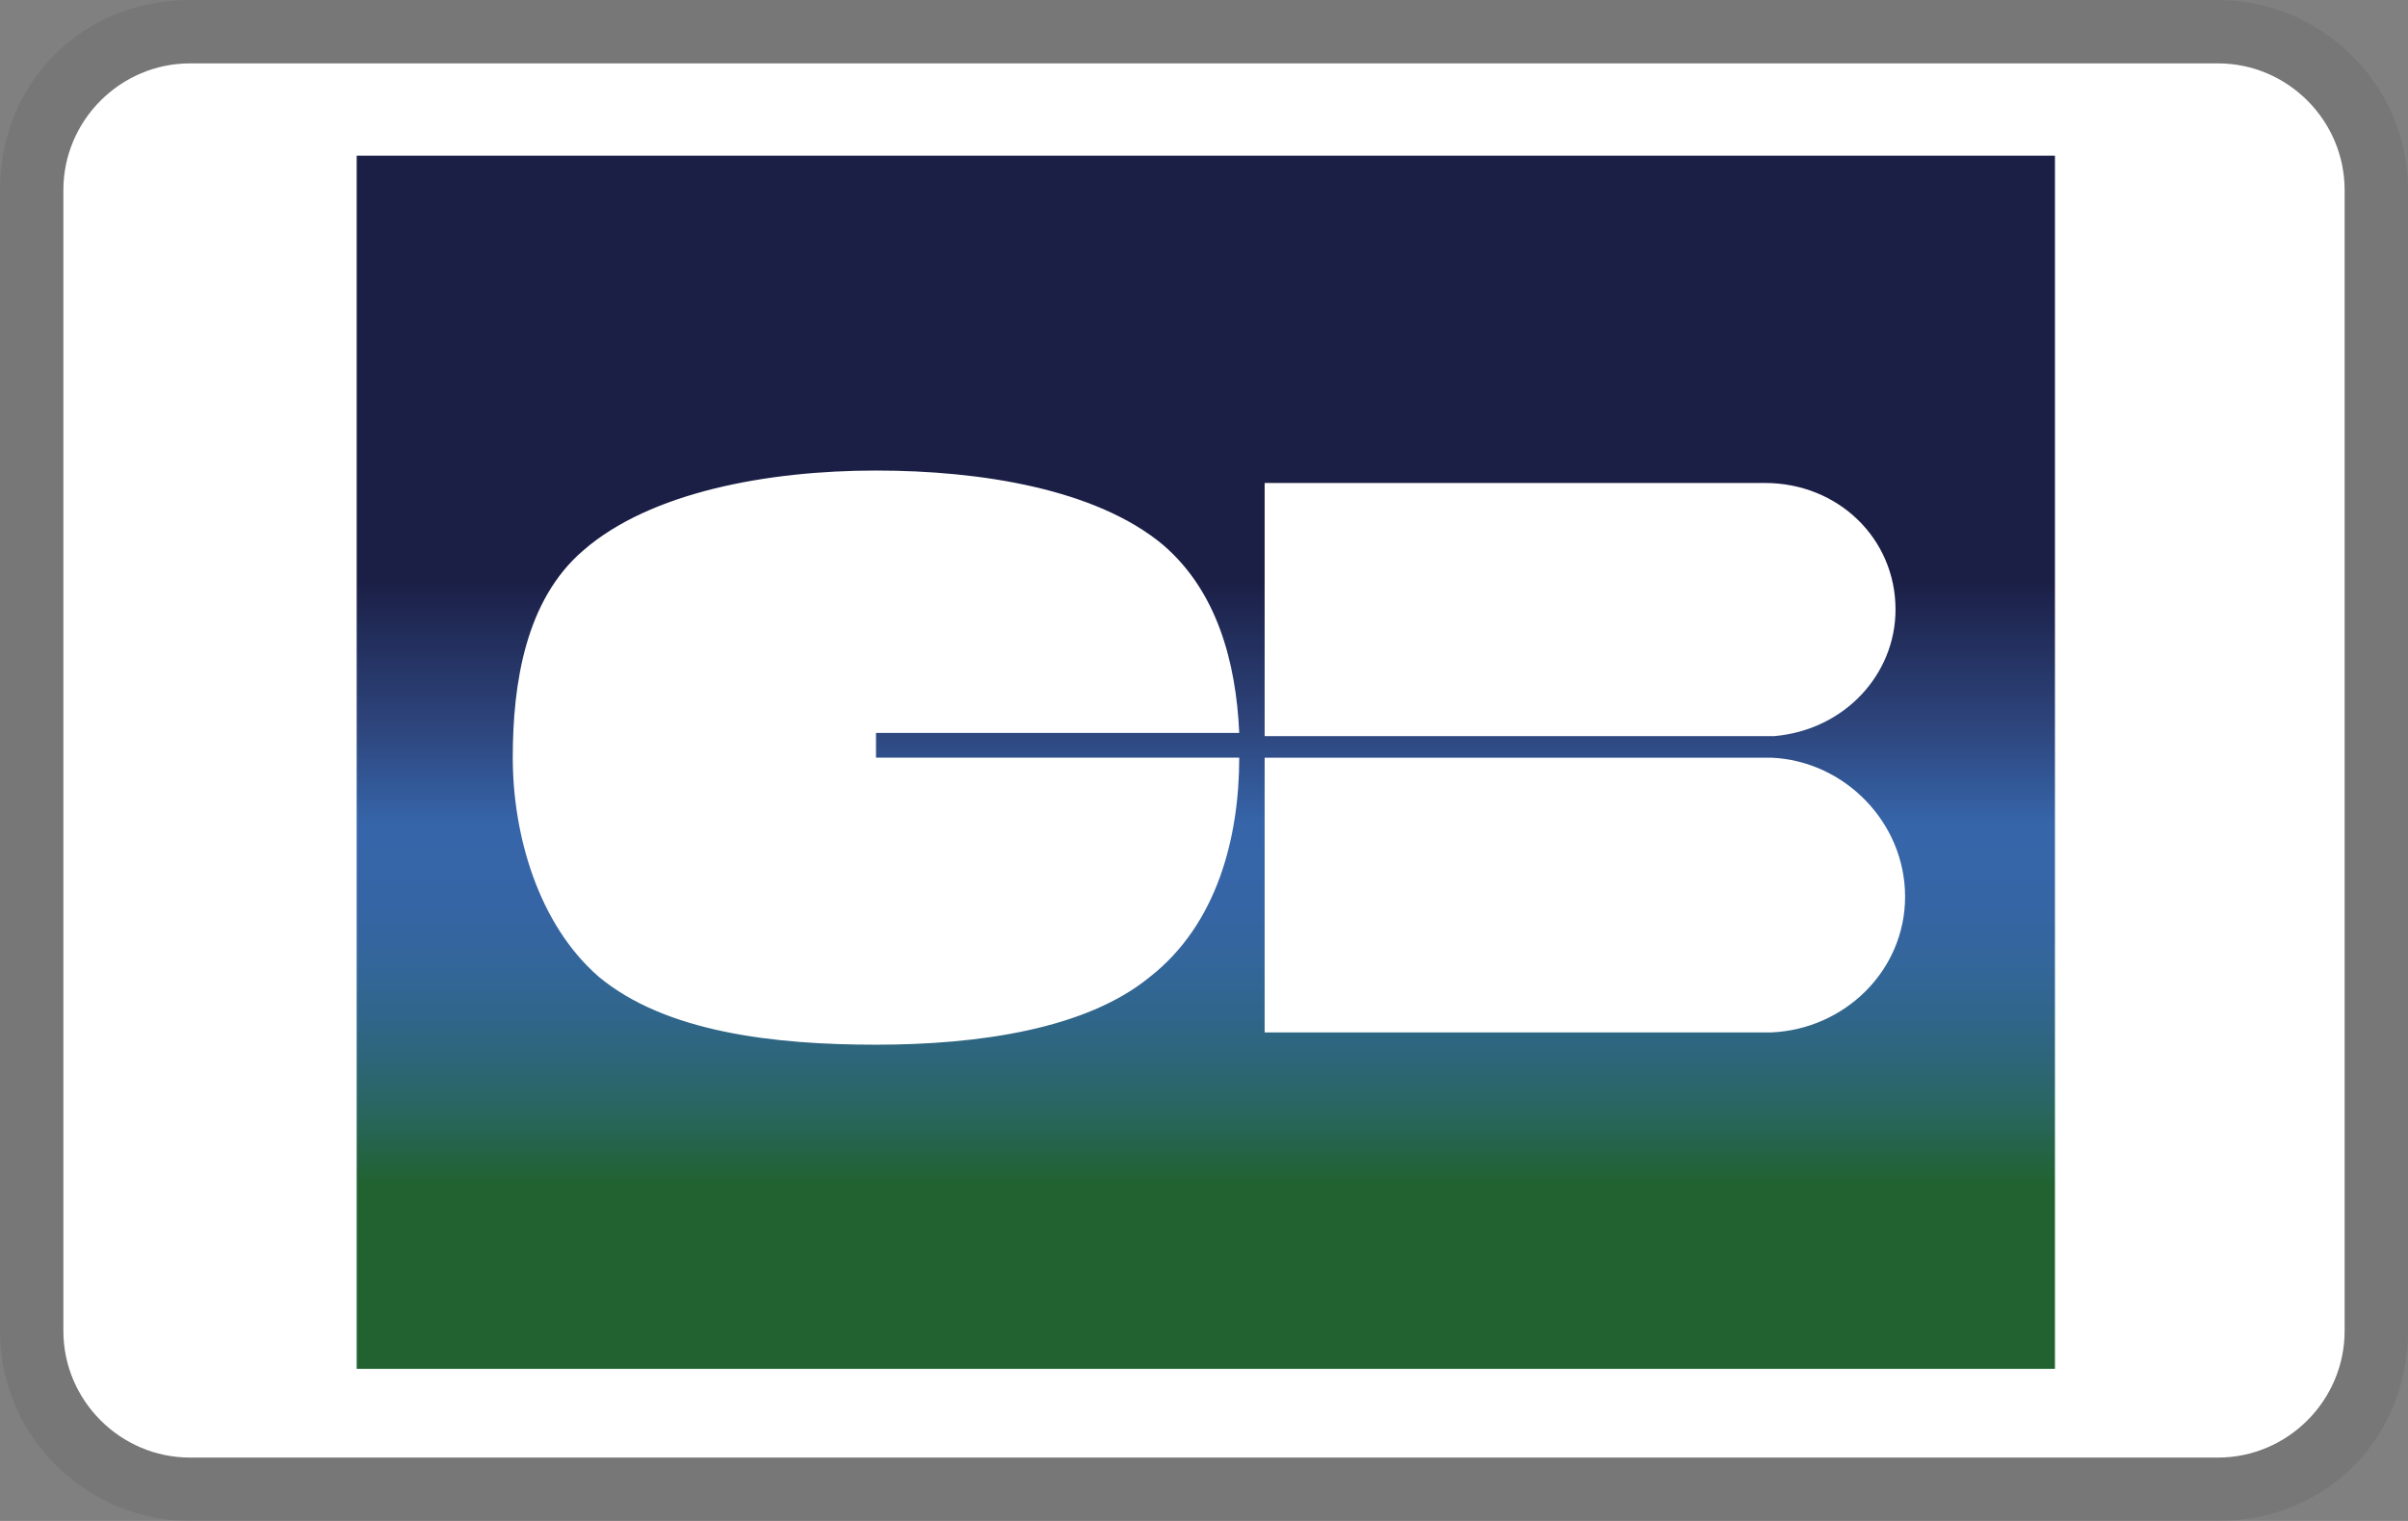 <svg viewBox="0 0 38 24" xmlns="http://www.w3.org/2000/svg" role="img" width="38" height="24" aria-labelledby="pi-cartebleue"><rect x="0" y="0" width="38" height="24" fill="#808080" stroke="none"/><title id="pi-cartebleue">Carte Bleue</title><defs id="defs13"><linearGradient id="a" x1="79.955" y1="33.27" x2="79.955" y2="128.492" gradientUnits="userSpaceOnUse"><stop stop-color="#1B1F46"/><stop offset=".351" stop-color="#1B1F46"/><stop offset=".474" stop-color="#2E467E"/><stop offset=".551" stop-color="#3665A9"/><stop offset=".593" stop-color="#3665A8"/><stop offset=".631" stop-color="#3565A2"/><stop offset=".67" stop-color="#369"/><stop offset=".707" stop-color="#30668C"/><stop offset=".745" stop-color="#2D667A"/><stop offset=".782" stop-color="#296663"/><stop offset=".818" stop-color="#256449"/><stop offset=".849" stop-color="#216230"/><stop offset="1" stop-color="#216230"/></linearGradient></defs><path opacity=".07" d="M35 0H3C1.3 0 0 1.3 0 3v18c0 1.7 1.4 3 3 3h32c1.7 0 3-1.3 3-3V3c0-1.7-1.4-3-3-3z"/><path fill="#fff" d="M35 1c1.1 0 2 .9 2 2v18c0 1.1-.9 2-2 2H3c-1.1 0-2-.9-2-2V3c0-1.1.9-2 2-2h32"/><g id="g361"><path d="M146.665 33.333H13.332v95.238h133.333z" fill="url(#a)" transform="matrix(.201 0 0 .201 2.949 -4.243)"/><path d="M84.617 80.592v21.568h39.775c5.754-.243 10.507-4.847 10.507-10.663s-4.753-10.663-10.507-10.905zM134.148 68.962c0-5.574-4.503-9.936-10.256-9.936H84.617v19.872h40.025c5.504-.485 9.506-4.847 9.506-9.936zM54.104 78.648h28.518c-.25-5.573-1.751-11.147-6.004-14.782-5.253-4.362-14.26-5.816-22.514-5.816-8.506 0-17.761 1.696-23.015 6.3-4.502 3.878-5.503 10.42-5.503 16.237 0 6.058 2.001 13.086 6.754 17.206 5.253 4.362 13.759 5.331 21.764 5.331 8.005 0 16.51-1.211 21.513-5.331 5.254-4.12 7.005-10.905 7.005-17.206H54.104z" fill="#fff" transform="matrix(.201 0 0 .201 2.949 -4.243)"/></g></svg>